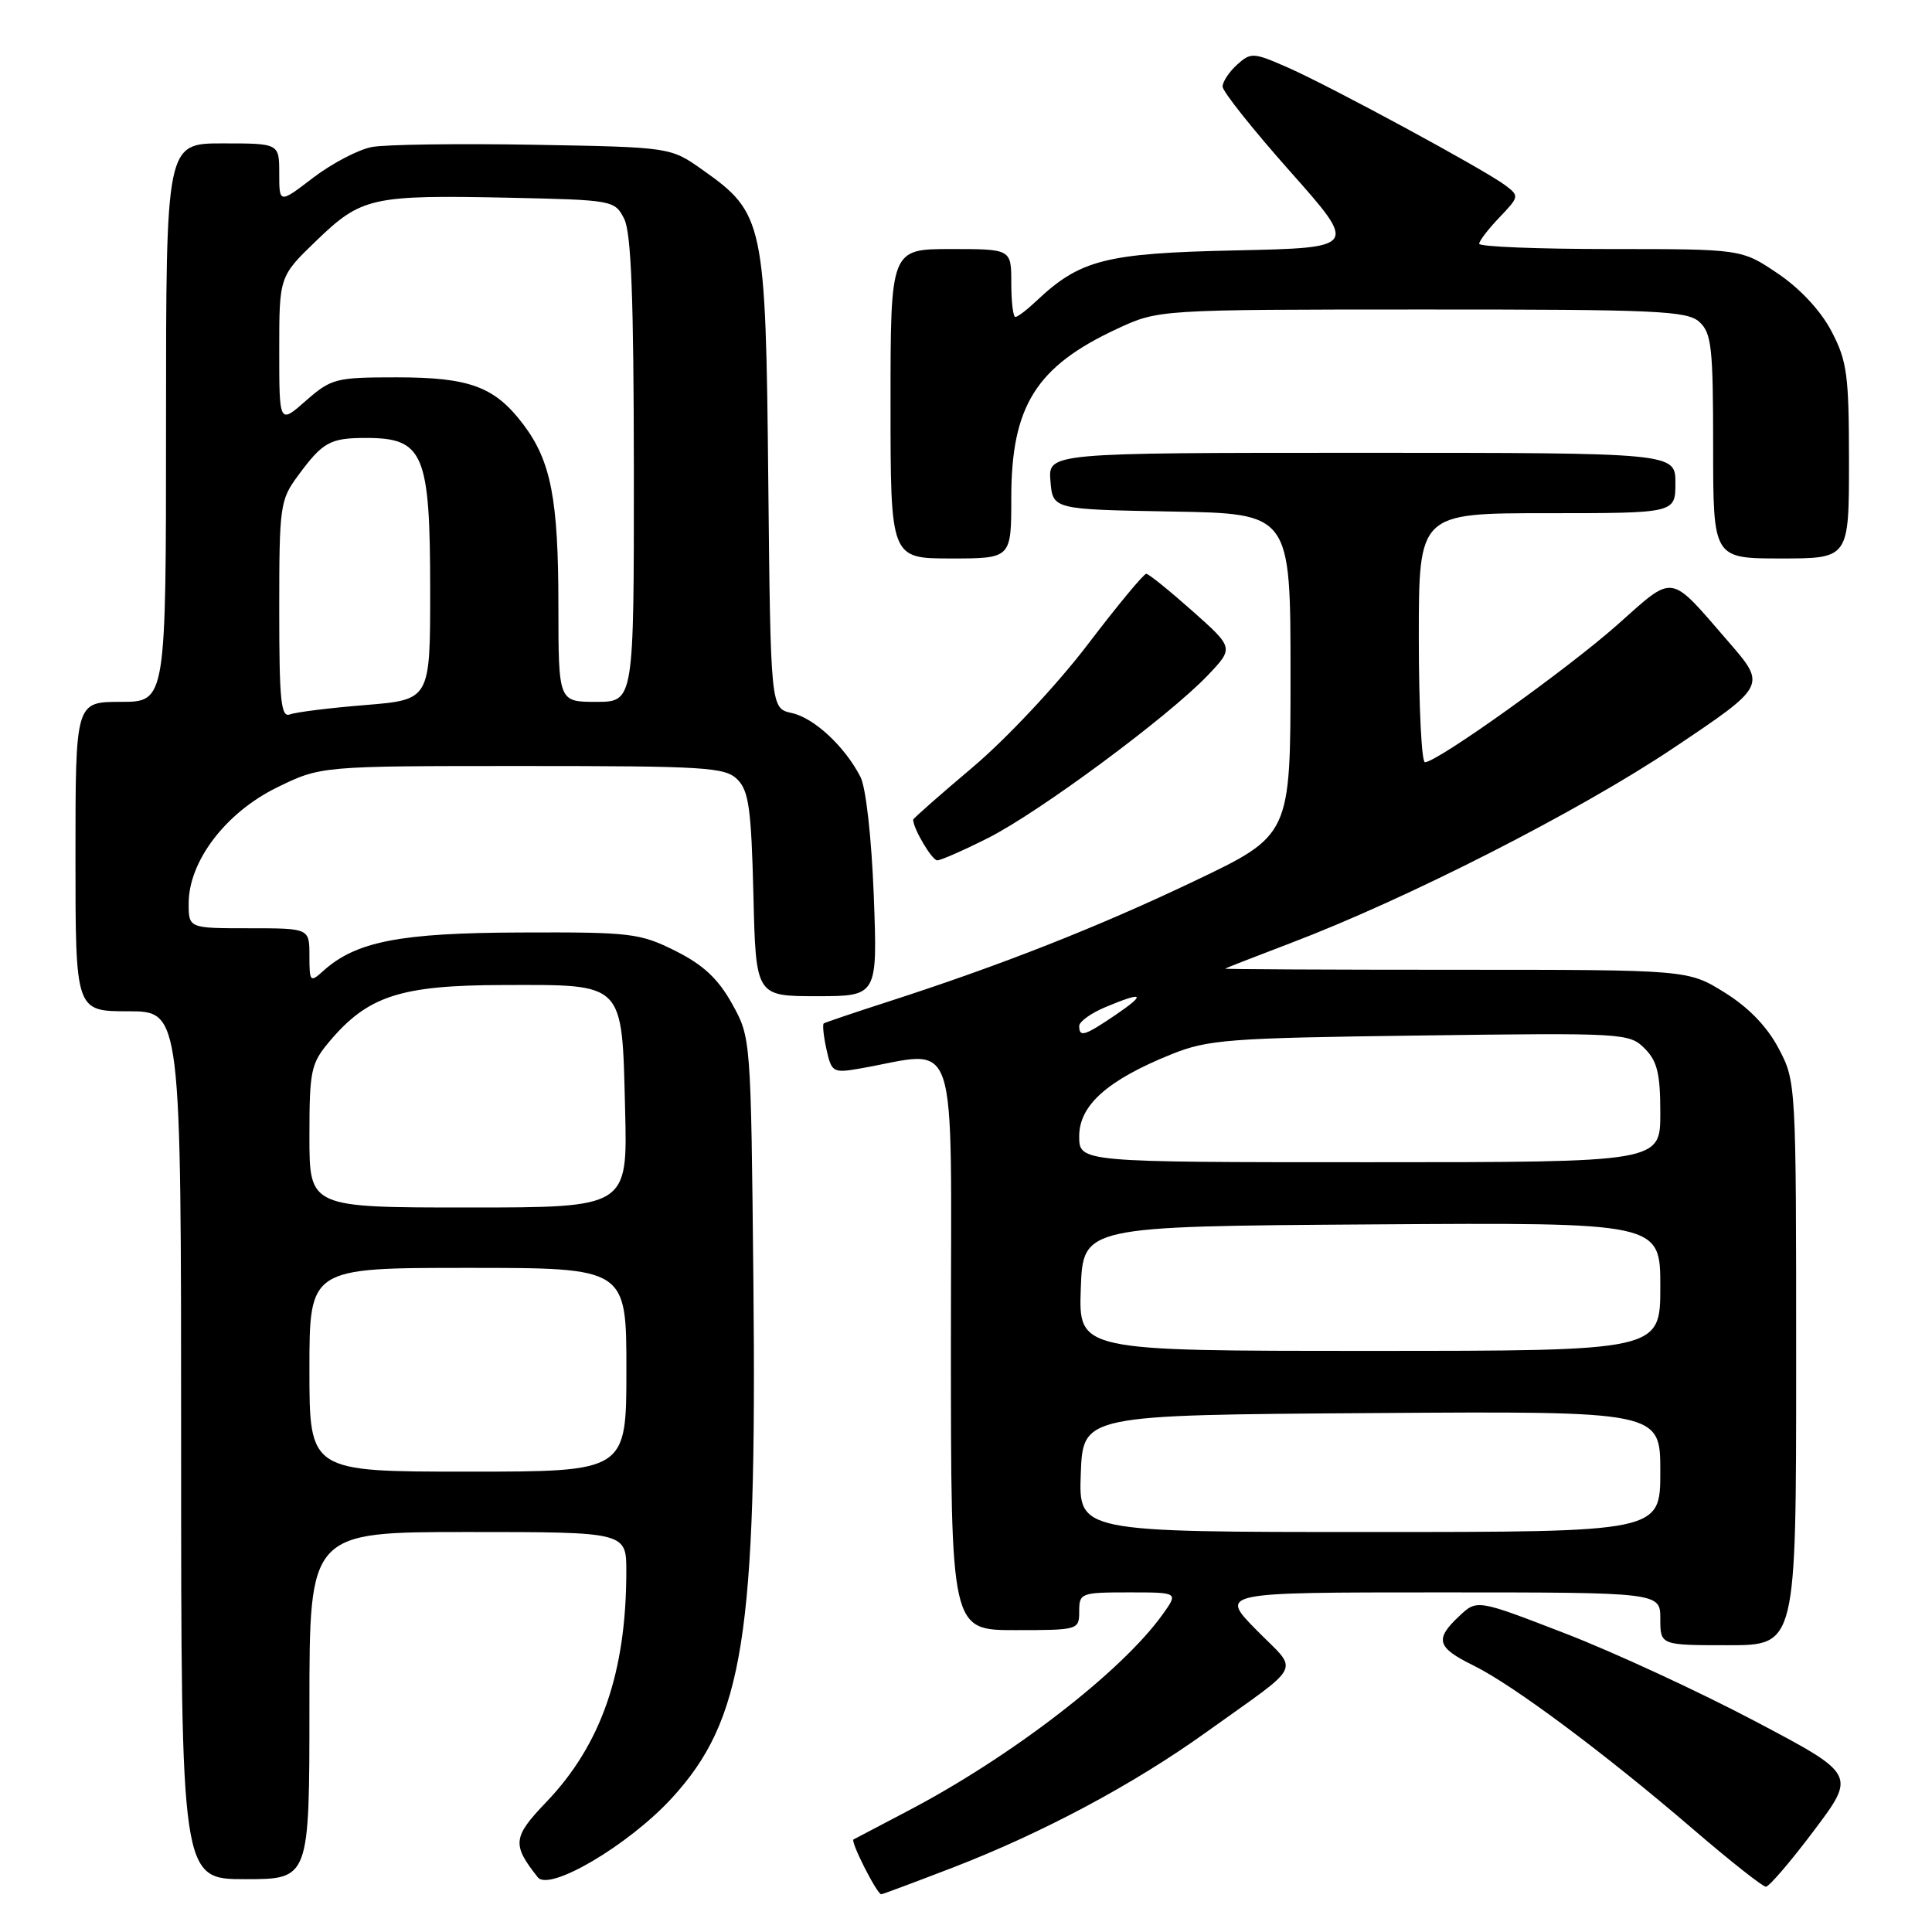 <?xml version="1.0" encoding="UTF-8" standalone="no"?>
<!DOCTYPE svg PUBLIC "-//W3C//DTD SVG 1.1//EN" "http://www.w3.org/Graphics/SVG/1.1/DTD/svg11.dtd" >
<svg xmlns="http://www.w3.org/2000/svg" xmlns:xlink="http://www.w3.org/1999/xlink" version="1.1" viewBox="0 0 256 256">
 <g >
 <path fill="currentColor"
d=" M 126.29 247.45 C 138.19 242.85 150.15 236.47 159.80 229.55 C 172.93 220.14 172.14 221.73 166.49 215.99 C 161.58 211.00 161.58 211.00 190.79 211.00 C 220.00 211.00 220.00 211.00 220.00 214.50 C 220.00 218.00 220.00 218.00 229.00 218.00 C 238.00 218.00 238.00 218.00 238.00 180.66 C 238.00 143.49 237.99 143.29 235.67 138.91 C 234.14 136.01 231.68 133.47 228.50 131.50 C 223.66 128.50 223.66 128.50 192.91 128.50 C 176.00 128.50 162.24 128.43 162.33 128.35 C 162.43 128.27 166.32 126.75 171.00 124.97 C 186.46 119.10 209.32 107.45 221.78 99.09 C 234.07 90.85 234.07 90.85 229.06 85.07 C 221.06 75.84 221.98 75.98 214.28 82.81 C 207.64 88.70 190.42 101.00 188.81 101.00 C 188.37 101.00 188.00 93.58 188.00 84.50 C 188.00 68.00 188.00 68.00 205.00 68.00 C 222.00 68.00 222.00 68.00 222.00 64.00 C 222.00 60.00 222.00 60.00 180.44 60.00 C 138.88 60.00 138.88 60.00 139.19 63.75 C 139.50 67.50 139.50 67.50 155.25 67.78 C 171.00 68.05 171.00 68.05 171.00 89.36 C 171.00 110.67 171.00 110.67 158.25 116.75 C 145.42 122.87 132.58 127.92 117.61 132.75 C 113.15 134.19 109.34 135.48 109.15 135.61 C 108.97 135.75 109.12 137.29 109.51 139.04 C 110.18 142.07 110.39 142.20 113.85 141.60 C 127.30 139.28 126.00 135.40 126.00 177.86 C 126.00 216.00 126.00 216.00 134.50 216.00 C 142.90 216.00 143.00 215.97 143.00 213.50 C 143.00 211.09 143.23 211.00 149.57 211.00 C 156.14 211.00 156.14 211.00 154.09 213.87 C 148.65 221.51 133.88 232.89 120.00 240.11 C 116.42 241.98 113.32 243.61 113.09 243.74 C 112.66 244.00 116.21 251.00 116.77 251.00 C 116.94 251.00 121.22 249.40 126.29 247.45 Z  M 89.00 238.28 C 98.53 227.91 100.30 216.75 99.83 170.00 C 99.50 137.50 99.50 137.50 97.00 133.00 C 95.15 129.68 93.19 127.85 89.50 126.00 C 84.79 123.65 83.59 123.50 69.00 123.56 C 52.94 123.61 47.15 124.75 42.80 128.68 C 41.10 130.22 41.00 130.11 41.00 126.65 C 41.00 123.00 41.00 123.00 33.00 123.00 C 25.00 123.00 25.00 123.00 25.00 119.70 C 25.00 114.13 29.90 107.69 36.65 104.37 C 42.50 101.50 42.50 101.50 69.21 101.50 C 93.50 101.50 96.08 101.66 97.71 103.28 C 99.22 104.78 99.55 107.21 99.83 118.53 C 100.15 132.00 100.15 132.00 108.22 132.00 C 116.28 132.00 116.28 132.00 115.78 118.68 C 115.48 110.97 114.74 104.34 114.01 102.93 C 111.92 98.89 107.88 95.13 104.91 94.48 C 102.11 93.86 102.11 93.86 101.80 63.68 C 101.46 29.34 101.23 28.26 93.08 22.50 C 88.84 19.50 88.84 19.50 70.68 19.18 C 60.69 19.01 51.06 19.14 49.28 19.48 C 47.50 19.81 44.01 21.64 41.52 23.53 C 37.00 26.99 37.00 26.99 37.00 22.99 C 37.00 19.00 37.00 19.00 29.50 19.00 C 22.00 19.00 22.00 19.00 22.00 56.00 C 22.00 93.00 22.00 93.00 16.00 93.00 C 10.00 93.00 10.00 93.00 10.00 113.50 C 10.00 134.00 10.00 134.00 17.00 134.00 C 24.00 134.00 24.00 134.00 24.00 191.50 C 24.00 249.00 24.00 249.00 32.50 249.00 C 41.00 249.00 41.00 249.00 41.00 226.00 C 41.00 203.00 41.00 203.00 62.00 203.00 C 83.00 203.00 83.00 203.00 82.99 208.25 C 82.98 221.63 79.65 231.19 72.38 238.79 C 67.93 243.43 67.82 244.41 71.26 248.75 C 72.79 250.69 83.29 244.49 89.00 238.28 Z  M 240.35 242.57 C 245.95 235.13 245.95 235.13 232.52 228.05 C 225.13 224.15 213.83 218.92 207.40 216.44 C 195.71 211.92 195.71 211.92 193.36 214.14 C 190.07 217.22 190.38 218.30 195.25 220.69 C 200.49 223.27 212.61 232.30 224.36 242.39 C 229.23 246.58 233.57 250.00 233.99 250.00 C 234.41 250.00 237.28 246.66 240.35 242.57 Z  M 130.96 111.02 C 137.72 107.61 154.82 94.95 160.00 89.52 C 163.50 85.85 163.50 85.85 158.00 80.96 C 154.97 78.27 152.23 76.05 151.89 76.03 C 151.56 76.01 148.05 80.25 144.09 85.45 C 140.09 90.70 133.36 97.88 128.95 101.61 C 124.58 105.30 121.00 108.45 121.00 108.61 C 121.00 109.79 123.49 114.00 124.19 114.00 C 124.67 114.00 127.71 112.66 130.96 111.02 Z  M 134.00 65.96 C 134.00 53.81 137.29 48.56 148.00 43.58 C 153.50 41.02 153.50 41.02 188.42 41.01 C 219.52 41.00 223.54 41.18 225.17 42.65 C 226.79 44.12 227.00 46.04 227.00 59.15 C 227.00 74.00 227.00 74.00 236.00 74.00 C 245.00 74.00 245.00 74.00 245.00 61.16 C 245.00 49.69 244.75 47.84 242.69 43.91 C 241.28 41.20 238.53 38.24 235.58 36.25 C 230.77 33.00 230.77 33.00 213.39 33.00 C 203.82 33.00 196.00 32.69 196.00 32.30 C 196.00 31.92 197.21 30.35 198.69 28.80 C 201.31 26.06 201.33 25.96 199.44 24.54 C 196.68 22.47 176.42 11.50 170.67 8.96 C 166.07 6.94 165.75 6.92 163.92 8.57 C 162.86 9.53 162.00 10.83 162.00 11.47 C 162.00 12.12 166.03 17.18 170.96 22.73 C 179.92 32.83 179.92 32.83 163.71 33.18 C 146.47 33.55 143.13 34.40 137.29 39.91 C 136.08 41.06 134.84 42.00 134.54 42.00 C 134.24 42.00 134.00 39.98 134.00 37.50 C 134.00 33.00 134.00 33.00 126.00 33.00 C 118.00 33.00 118.00 33.00 118.00 53.50 C 118.00 74.00 118.00 74.00 126.00 74.00 C 134.00 74.00 134.00 74.00 134.00 65.96 Z  M 143.21 195.25 C 143.50 187.50 143.50 187.50 181.75 187.24 C 220.00 186.98 220.00 186.98 220.00 194.99 C 220.00 203.00 220.00 203.00 181.46 203.00 C 142.92 203.00 142.92 203.00 143.21 195.25 Z  M 143.21 170.75 C 143.50 162.50 143.50 162.50 181.75 162.24 C 220.00 161.98 220.00 161.98 220.00 170.49 C 220.00 179.00 220.00 179.00 181.46 179.00 C 142.92 179.00 142.92 179.00 143.21 170.75 Z  M 143.00 150.55 C 143.00 146.45 146.76 143.11 155.19 139.71 C 160.08 137.74 162.71 137.54 188.17 137.21 C 215.12 136.85 215.89 136.89 217.92 138.92 C 219.60 140.60 220.00 142.25 220.00 147.50 C 220.00 154.00 220.00 154.00 181.50 154.00 C 143.00 154.00 143.00 154.00 143.00 150.55 Z  M 143.00 135.95 C 143.00 135.37 144.56 134.25 146.47 133.45 C 151.53 131.33 151.95 131.67 147.79 134.50 C 143.70 137.27 143.00 137.49 143.00 135.95 Z  M 41.00 181.50 C 41.00 168.00 41.00 168.00 62.00 168.00 C 83.00 168.00 83.00 168.00 83.00 181.50 C 83.00 195.00 83.00 195.00 62.00 195.00 C 41.00 195.00 41.00 195.00 41.00 181.50 Z  M 41.00 150.58 C 41.00 141.86 41.20 140.92 43.63 138.03 C 48.74 131.95 53.06 130.55 66.71 130.52 C 82.88 130.49 82.40 130.00 82.83 147.03 C 83.16 160.00 83.16 160.00 62.08 160.00 C 41.00 160.00 41.00 160.00 41.00 150.58 Z  M 37.00 80.80 C 37.00 67.00 37.11 66.24 39.50 63.01 C 42.77 58.57 43.74 58.03 48.50 58.03 C 56.15 58.03 57.00 60.07 57.00 78.30 C 57.00 92.72 57.00 92.72 48.43 93.42 C 43.72 93.80 39.22 94.36 38.43 94.66 C 37.23 95.13 37.00 92.89 37.00 80.80 Z  M 73.99 80.25 C 73.99 66.15 73.01 61.10 69.35 56.25 C 65.57 51.24 62.24 50.00 52.58 50.00 C 44.49 50.00 43.90 50.15 40.53 53.10 C 37.00 56.21 37.00 56.21 37.00 46.42 C 37.00 36.63 37.00 36.63 41.94 31.87 C 47.91 26.12 49.27 25.82 67.47 26.20 C 81.24 26.50 81.46 26.54 82.71 29.00 C 83.64 30.85 83.97 39.49 83.99 62.25 C 84.00 93.00 84.00 93.00 79.00 93.00 C 74.00 93.00 74.00 93.00 73.99 80.25 Z "/>
</g>
</svg>